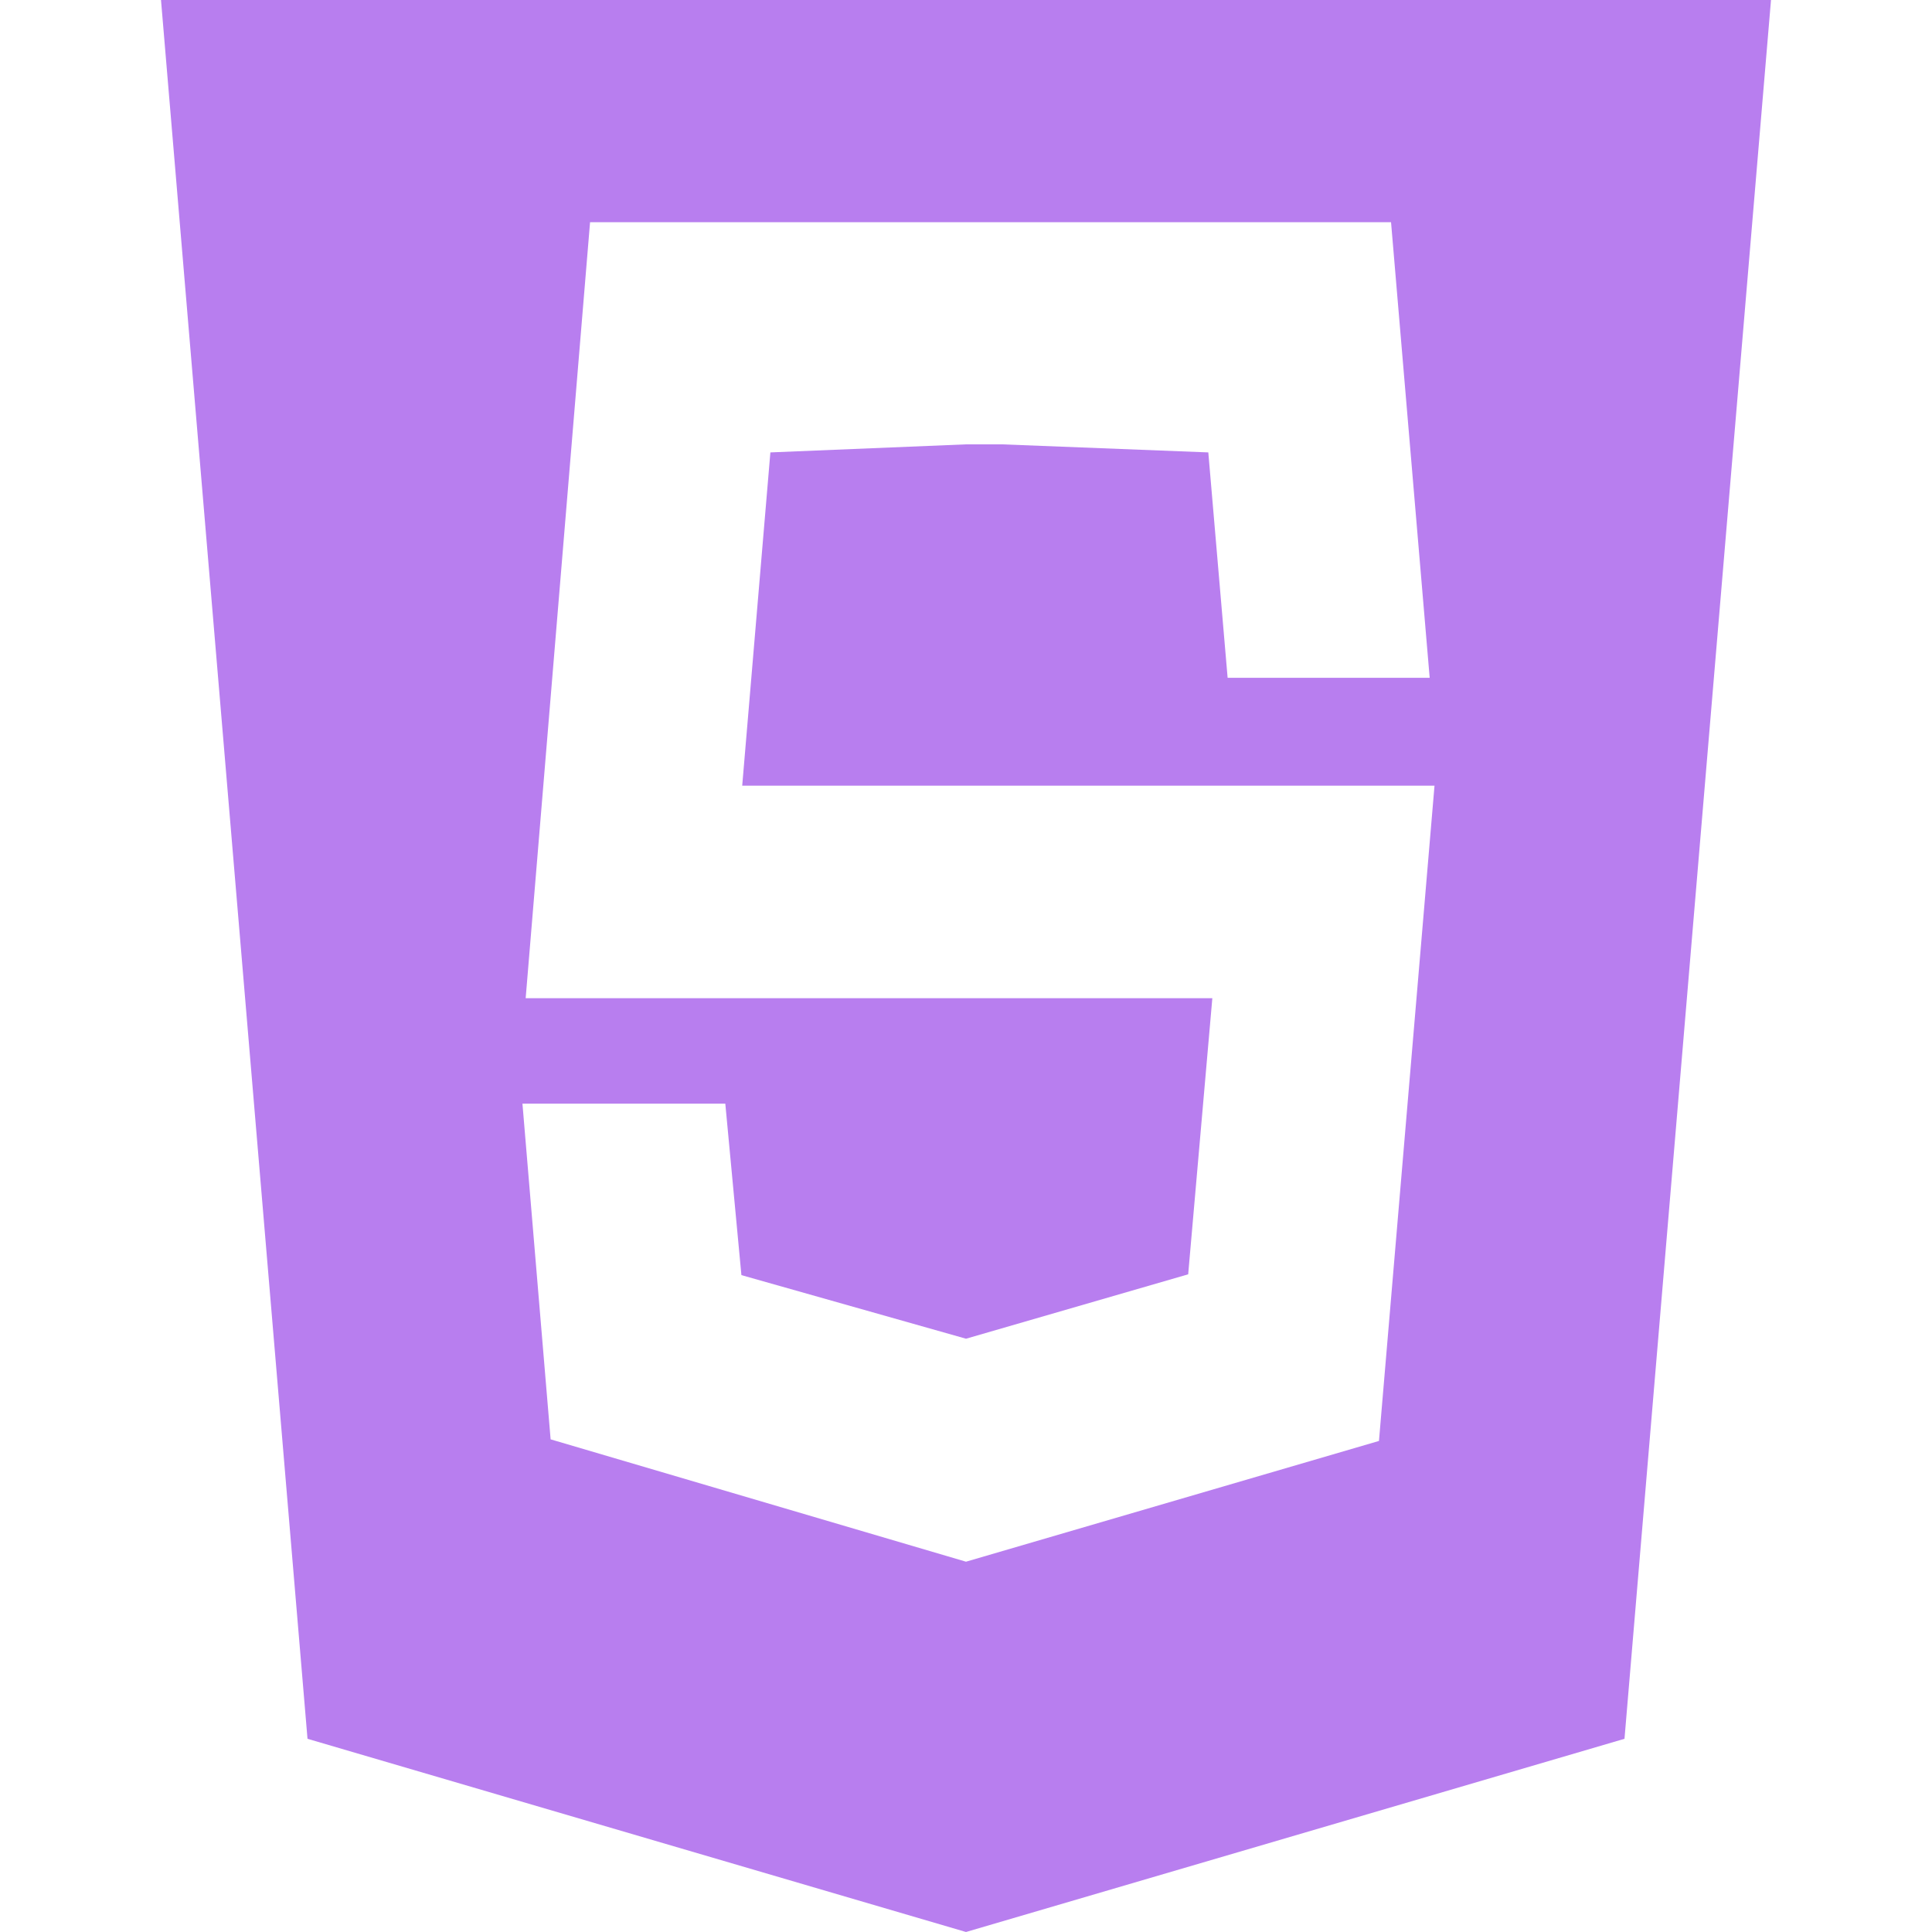 <svg xmlns="http://www.w3.org/2000/svg" fill="none" width="40" height="40" viewBox="0 0 20 24">
  <path fill="#B87EEF" d="M1.82 21.6 0 0h20l-1.82 21.6L10 24l-8.18-2.4Zm2.67-7.89.35 4.17L10 19.4l5.13-1.5.69-8.14h-8.6l.35-4.14 2.43-.1h.45l2.56.1.24 2.8h2.51l-.48-5.66H5.33l-.8 9.64h8.53l-.3 3.43-2.76.8-2.79-.79-.2-2.13H4.48Z"/>
</svg>

